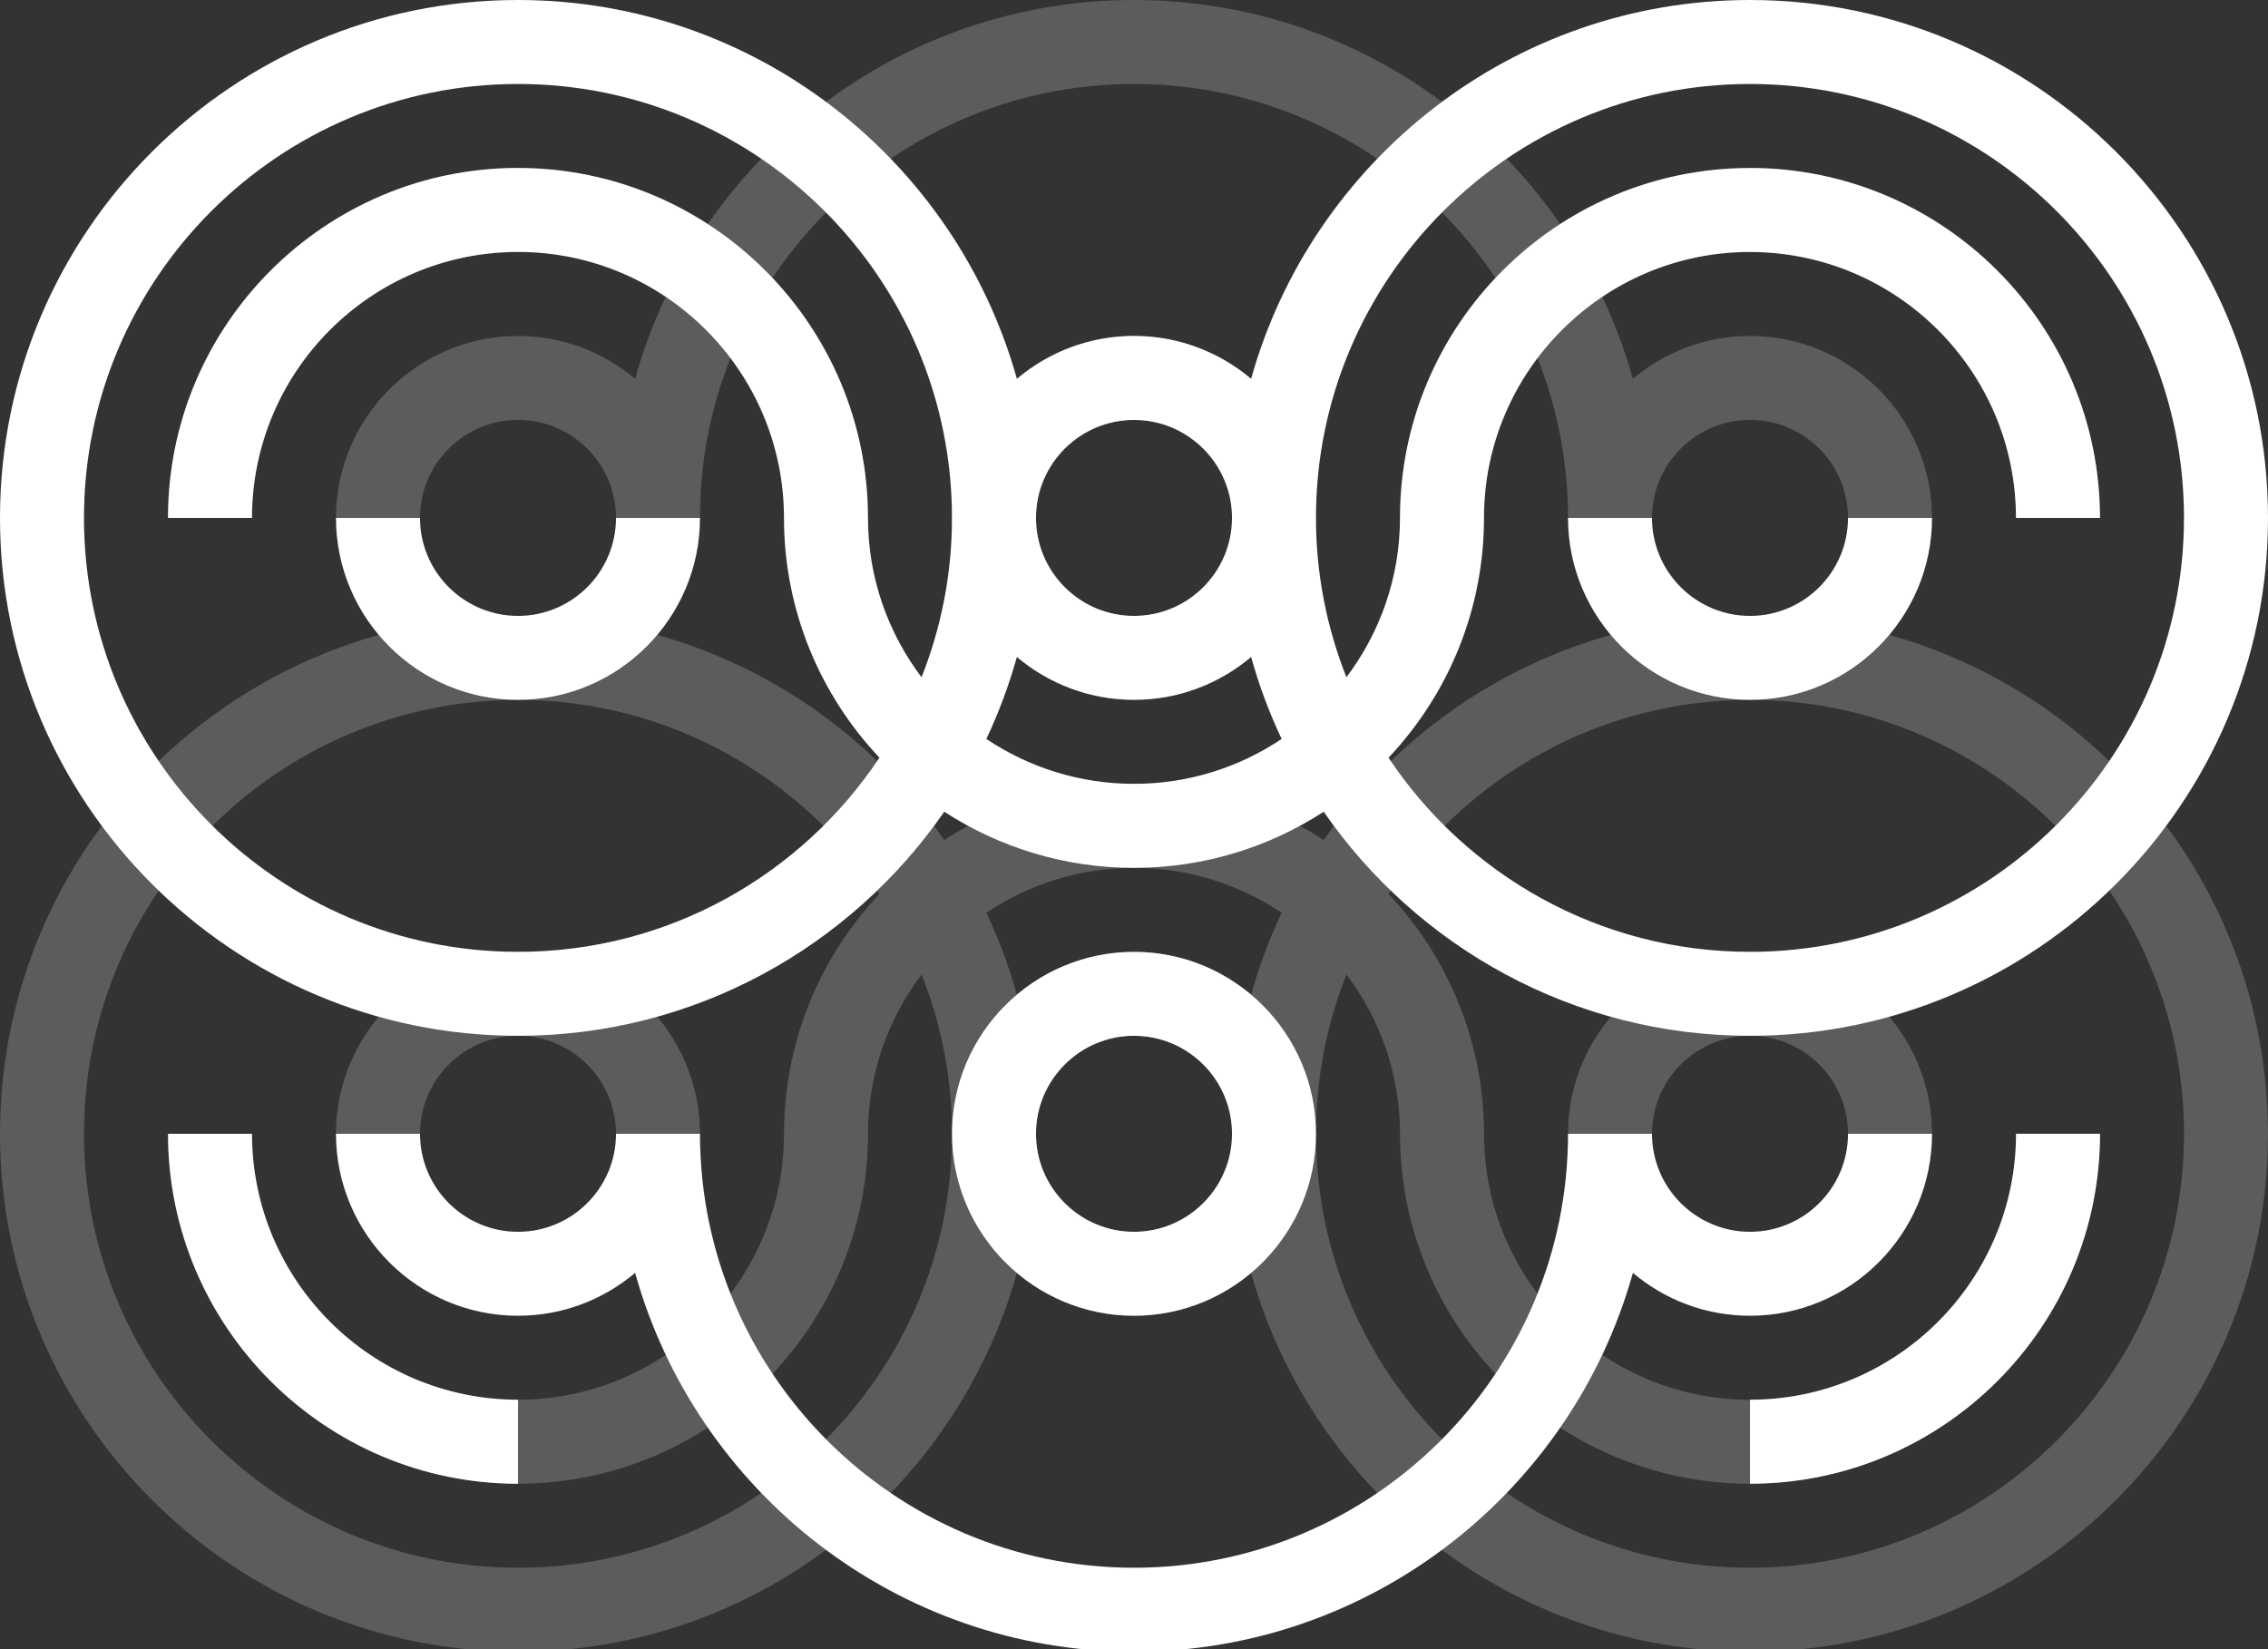 <?xml version="1.0" encoding="iso-8859-1"?>
<!-- Generator: Adobe Illustrator 13.0.0, SVG Export Plug-In . SVG Version: 6.00 Build 14948)  -->
<!DOCTYPE svg PUBLIC "-//W3C//DTD SVG 1.1//EN" "http://www.w3.org/Graphics/SVG/1.1/DTD/svg11.dtd">
<svg version="1.1" id="Calque_1" xmlns="http://www.w3.org/2000/svg" xmlns:xlink="http://www.w3.org/1999/xlink" x="0px" y="0px"
	 width="66px" height="48px" viewBox="0 0 66 48" style="enable-background:new 0 0 66 48;" xml:space="preserve">
<rect x="0" y="0" width="66" height="48" fill="#333333" stroke="none"/>
<g style="opacity:0.2;">
	<path style="fill:#FFFFFF;" d="M50.926,30.148c1.572,0,2.852,1.279,2.852,2.852h2.445c0-2.92-2.377-5.296-5.297-5.296
		S45.63,30.08,45.63,33h2.444C48.074,31.428,49.354,30.148,50.926,30.148z"/>
	<path style="fill:#FFFFFF;" d="M15.074,48.074c6.91,0,12.744-4.675,14.518-11.026c0.922,0.777,2.11,1.249,3.408,1.249
		s2.486-0.472,3.408-1.249c1.773,6.352,7.607,11.026,14.518,11.026C59.238,48.074,66,41.312,66,33
		c0-8.312-6.762-15.074-15.074-15.074c-5.138,0-9.682,2.586-12.404,6.522c-1.592-1.031-3.487-1.634-5.521-1.634
		s-3.93,0.603-5.521,1.634c-2.723-3.937-7.267-6.522-12.404-6.522C6.762,17.926,0,24.688,0,33C0,41.312,6.762,48.074,15.074,48.074z
		 M33,35.852c-1.572,0-2.852-1.279-2.852-2.852s1.279-2.852,2.852-2.852s2.852,1.279,2.852,2.852S34.572,35.852,33,35.852z
		 M50.926,20.37c6.965,0,12.63,5.666,12.63,12.63s-5.665,12.63-12.63,12.63c-6.964,0-12.629-5.666-12.629-12.63
		c0-1.637,0.316-3.201,0.886-4.638c0.974,1.294,1.558,2.896,1.558,4.638c0,5.616,4.569,10.186,10.186,10.186
		S61.111,38.616,61.111,33h-2.444c0,4.269-3.473,7.741-7.741,7.741c-4.268,0-7.74-3.473-7.74-7.741c0-2.699-1.059-5.155-2.778-6.979
		C42.672,22.617,46.541,20.37,50.926,20.37z M33,25.26c1.589,0,3.066,0.482,4.297,1.307c-0.361,0.763-0.658,1.561-0.889,2.386
		c-0.922-0.777-2.11-1.248-3.408-1.248s-2.486,0.471-3.408,1.248c-0.23-0.825-0.527-1.623-0.889-2.386
		C29.934,25.742,31.411,25.26,33,25.26z M15.074,20.37c4.385,0,8.254,2.247,10.519,5.65c-1.72,1.824-2.778,4.28-2.778,6.979
		c0,4.269-3.473,7.741-7.74,7.741c-4.269,0-7.741-3.473-7.741-7.741H4.889c0,5.616,4.569,10.186,10.186,10.186
		S25.26,38.616,25.26,33c0-1.741,0.584-3.344,1.558-4.638c0.569,1.437,0.887,3.001,0.887,4.638c0,6.964-5.666,12.63-12.63,12.63
		S2.444,39.964,2.444,33S8.11,20.37,15.074,20.37z"/>
	<path style="fill:#FFFFFF;" d="M15.074,30.148c1.572,0,2.852,1.279,2.852,2.852h2.444c0-2.92-2.376-5.296-5.296-5.296
		S9.777,30.08,9.777,33h2.445C12.223,31.428,13.502,30.148,15.074,30.148z"/>
	<path style="fill:#FFFFFF;" d="M58.667,15.074h2.444c0-5.616-4.569-10.186-10.186-10.186v2.445
		C55.194,7.334,58.667,10.806,58.667,15.074z"/>
	<path style="fill:#FFFFFF;" d="M27.704,15.074c0,2.92,2.376,5.296,5.296,5.296s5.297-2.376,5.297-5.296S35.92,9.778,33,9.778
		S27.704,12.154,27.704,15.074z M35.852,15.074c0,1.572-1.279,2.852-2.852,2.852s-2.852-1.279-2.852-2.852s1.279-2.852,2.852-2.852
		S35.852,13.502,35.852,15.074z"/>
	<path style="fill:#FFFFFF;" d="M15.074,9.778c-2.92,0-5.297,2.376-5.297,5.296h2.445c0-1.572,1.279-2.852,2.852-2.852
		s2.852,1.279,2.852,2.852h2.444c0-6.964,5.666-12.63,12.63-12.63s12.63,5.666,12.63,12.63h2.444c0-1.572,1.279-2.852,2.852-2.852
		s2.852,1.279,2.852,2.852h2.445c0-2.92-2.377-5.296-5.297-5.296c-1.298,0-2.486,0.471-3.408,1.248C45.744,4.675,39.91,0,33,0
		S20.256,4.675,18.482,11.026C17.561,10.249,16.372,9.778,15.074,9.778z"/>
	<path style="fill:#FFFFFF;" d="M15.074,7.334V4.889c-5.616,0-10.186,4.569-10.186,10.186h2.444
		C7.333,10.806,10.806,7.334,15.074,7.334z"/>
</g>
<g>
	<path style="fill:#FFFFFF;" d="M15.074,17.926c-1.572,0-2.852-1.279-2.852-2.852H9.777c0,2.92,2.377,5.296,5.297,5.296
		s5.296-2.376,5.296-5.296h-2.444C17.926,16.646,16.646,17.926,15.074,17.926z"/>
	<path style="fill:#FFFFFF;" d="M50.926,0c-6.91,0-12.744,4.675-14.518,11.026c-0.922-0.777-2.11-1.249-3.408-1.249
		s-2.486,0.472-3.408,1.249C27.818,4.675,21.984,0,15.074,0C6.762,0,0,6.762,0,15.074c0,8.312,6.762,15.074,15.074,15.074
		c5.138,0,9.682-2.586,12.404-6.522C29.07,24.657,30.966,25.26,33,25.26s3.93-0.603,5.521-1.634
		c2.723,3.937,7.267,6.522,12.404,6.522C59.238,30.148,66,23.386,66,15.074C66,6.762,59.238,0,50.926,0z M33,12.223
		c1.572,0,2.852,1.279,2.852,2.852S34.572,17.926,33,17.926s-2.852-1.279-2.852-2.852S31.428,12.223,33,12.223z M15.074,27.704
		c-6.965,0-12.63-5.666-12.63-12.63s5.665-12.63,12.63-12.63c6.964,0,12.629,5.666,12.629,12.63c0,1.637-0.316,3.201-0.886,4.638
		c-0.974-1.294-1.558-2.896-1.558-4.638c0-5.616-4.569-10.186-10.186-10.186S4.889,9.458,4.889,15.074h2.444
		c0-4.269,3.473-7.741,7.741-7.741c4.268,0,7.74,3.473,7.74,7.741c0,2.699,1.059,5.155,2.778,6.979
		C23.328,25.457,19.459,27.704,15.074,27.704z M33,22.814c-1.589,0-3.066-0.482-4.297-1.307c0.361-0.763,0.658-1.561,0.889-2.386
		c0.922,0.777,2.11,1.248,3.408,1.248s2.486-0.471,3.408-1.248c0.23,0.825,0.527,1.623,0.889,2.386
		C36.066,22.332,34.589,22.814,33,22.814z M50.926,27.704c-4.385,0-8.254-2.247-10.519-5.65c1.72-1.824,2.778-4.28,2.778-6.979
		c0-4.269,3.473-7.741,7.74-7.741c4.269,0,7.741,3.473,7.741,7.741h2.444c0-5.616-4.569-10.186-10.186-10.186
		S40.74,9.458,40.74,15.074c0,1.741-0.584,3.344-1.558,4.638c-0.569-1.437-0.887-3.001-0.887-4.638c0-6.964,5.666-12.63,12.63-12.63
		s12.63,5.666,12.63,12.63S57.89,27.704,50.926,27.704z"/>
	<path style="fill:#FFFFFF;" d="M50.926,17.926c-1.572,0-2.852-1.279-2.852-2.852H45.63c0,2.92,2.376,5.296,5.296,5.296
		s5.297-2.376,5.297-5.296h-2.445C53.777,16.646,52.498,17.926,50.926,17.926z"/>
	<path style="fill:#FFFFFF;" d="M7.333,33H4.889c0,5.616,4.569,10.186,10.186,10.186V40.74C10.806,40.74,7.333,37.269,7.333,33z"/>
	<path style="fill:#FFFFFF;" d="M38.296,33c0-2.92-2.376-5.296-5.296-5.296S27.703,30.08,27.703,33S30.08,38.296,33,38.296
		S38.296,35.92,38.296,33z M30.148,33c0-1.572,1.279-2.852,2.852-2.852s2.852,1.279,2.852,2.852S34.572,35.852,33,35.852
		S30.148,34.572,30.148,33z"/>
	<path style="fill:#FFFFFF;" d="M50.926,38.296c2.92,0,5.297-2.376,5.297-5.296h-2.445c0,1.572-1.279,2.852-2.852,2.852
		S48.074,34.572,48.074,33H45.63c0,6.964-5.666,12.63-12.63,12.63S20.37,39.964,20.37,33h-2.444c0,1.572-1.279,2.852-2.852,2.852
		S12.223,34.572,12.223,33H9.777c0,2.92,2.377,5.296,5.297,5.296c1.298,0,2.486-0.471,3.408-1.248
		C20.256,43.399,26.09,48.074,33,48.074s12.744-4.675,14.518-11.026C48.439,37.825,49.628,38.296,50.926,38.296z"/>
	<path style="fill:#FFFFFF;" d="M50.926,40.74v2.445c5.616,0,10.186-4.569,10.186-10.186h-2.444
		C58.667,37.269,55.194,40.74,50.926,40.74z"/>
</g>
</svg>
